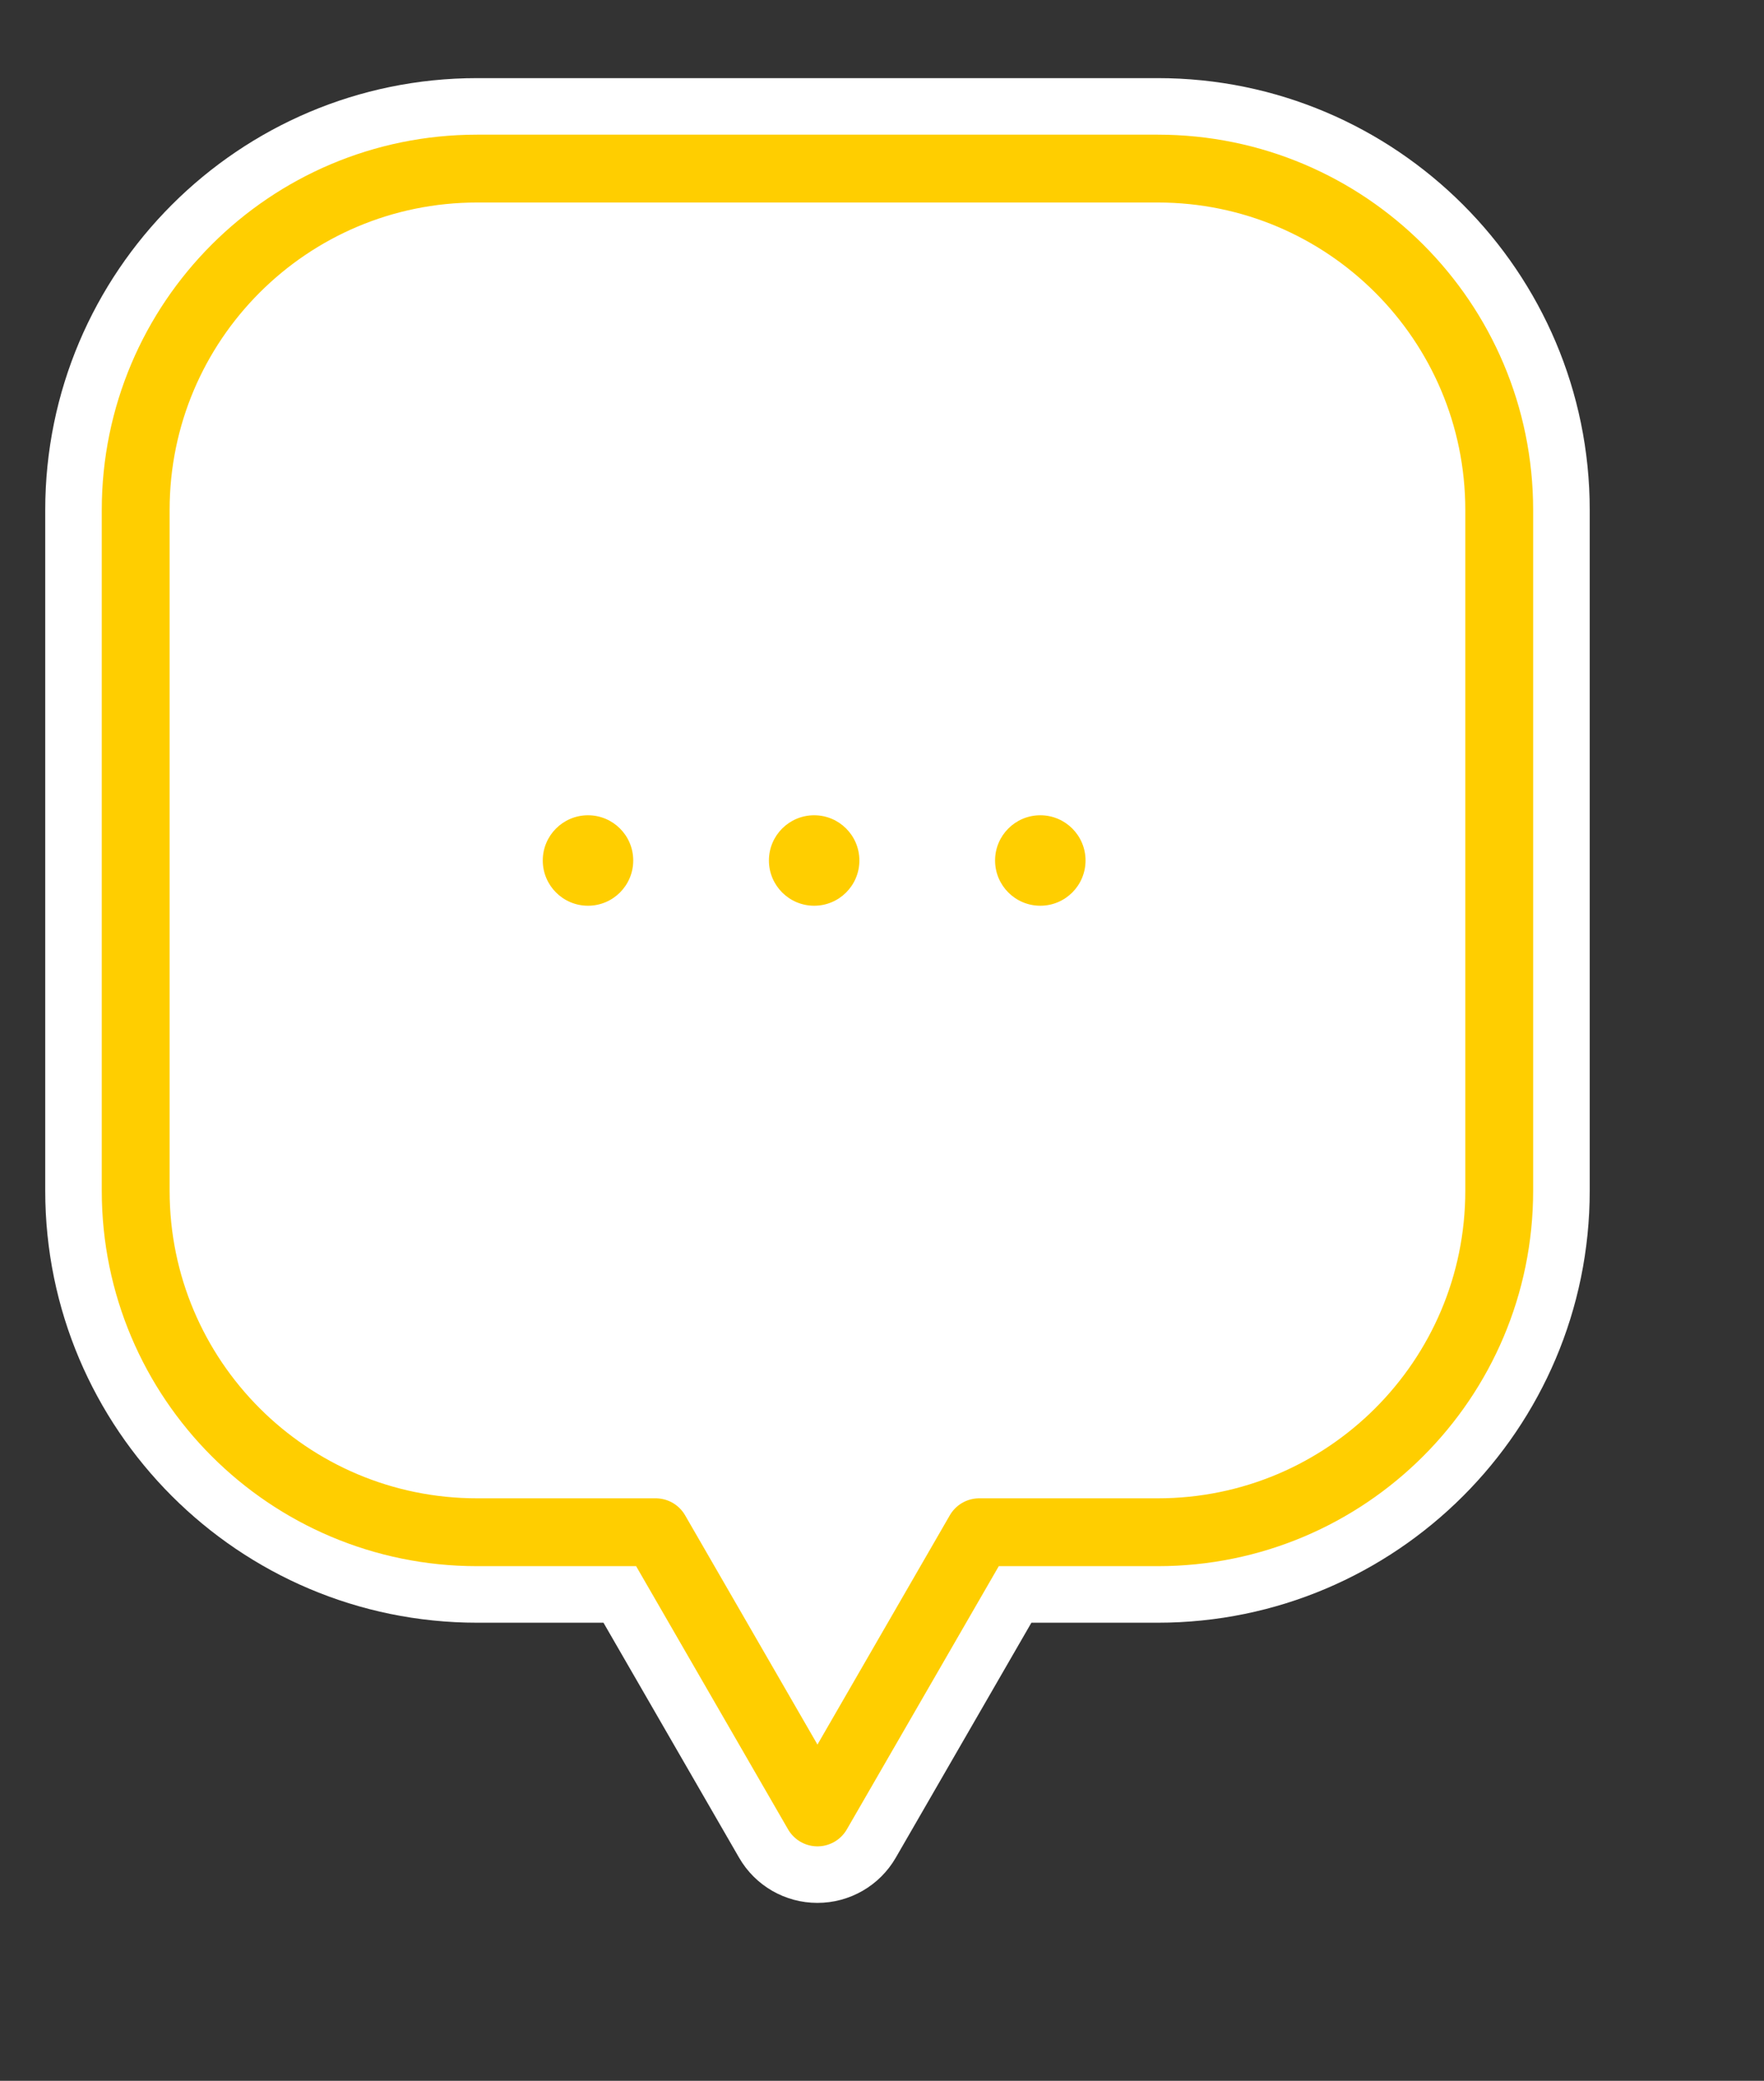 <svg width="39" height="46" viewBox="0 0 39 46" fill="none" xmlns="http://www.w3.org/2000/svg">
<rect x="0" y="0" width="39" height="46" fill="#333333" stroke="none"/>
<g clip-path="url(#clip0_244_9714)">
<path d="M18.072 42.067C17.357 42.067 16.697 41.687 16.34 41.067L13.342 35.873H10.549C5.283 35.873 1 31.59 1 26.324V11.275C1 6.01 5.283 1.727 10.549 1.727H25.598C30.863 1.727 35.147 6.01 35.147 11.275V26.324C35.147 31.59 30.863 35.873 25.598 35.873H22.803L19.805 41.067C19.447 41.687 18.787 42.067 18.072 42.067Z" fill="white"/>
<path d="M25.597 3.727H10.548C6.379 3.727 3 7.106 3 11.275V26.324C3 30.494 6.379 33.873 10.548 33.873H14.497L18.073 40.067L21.649 33.873H25.597C29.766 33.873 33.146 30.494 33.146 26.324V11.275C33.146 7.106 29.766 3.727 25.597 3.727Z" stroke="#FFCE00" stroke-width="1.5" stroke-linejoin="round"/>
<circle cx="13" cy="19.023" r="1" fill="#FFCE00"/>
<circle cx="18" cy="19.023" r="1" fill="#FFCE00"/>
<circle cx="23" cy="19.023" r="1" fill="#FFCE00"/>
</g>
<defs>
<clipPath id="clip0_244_9714">
<rect width="34.147" height="40.341" fill="white" transform="translate(1 1.727)"/>
</clipPath>
</defs>
</svg>
